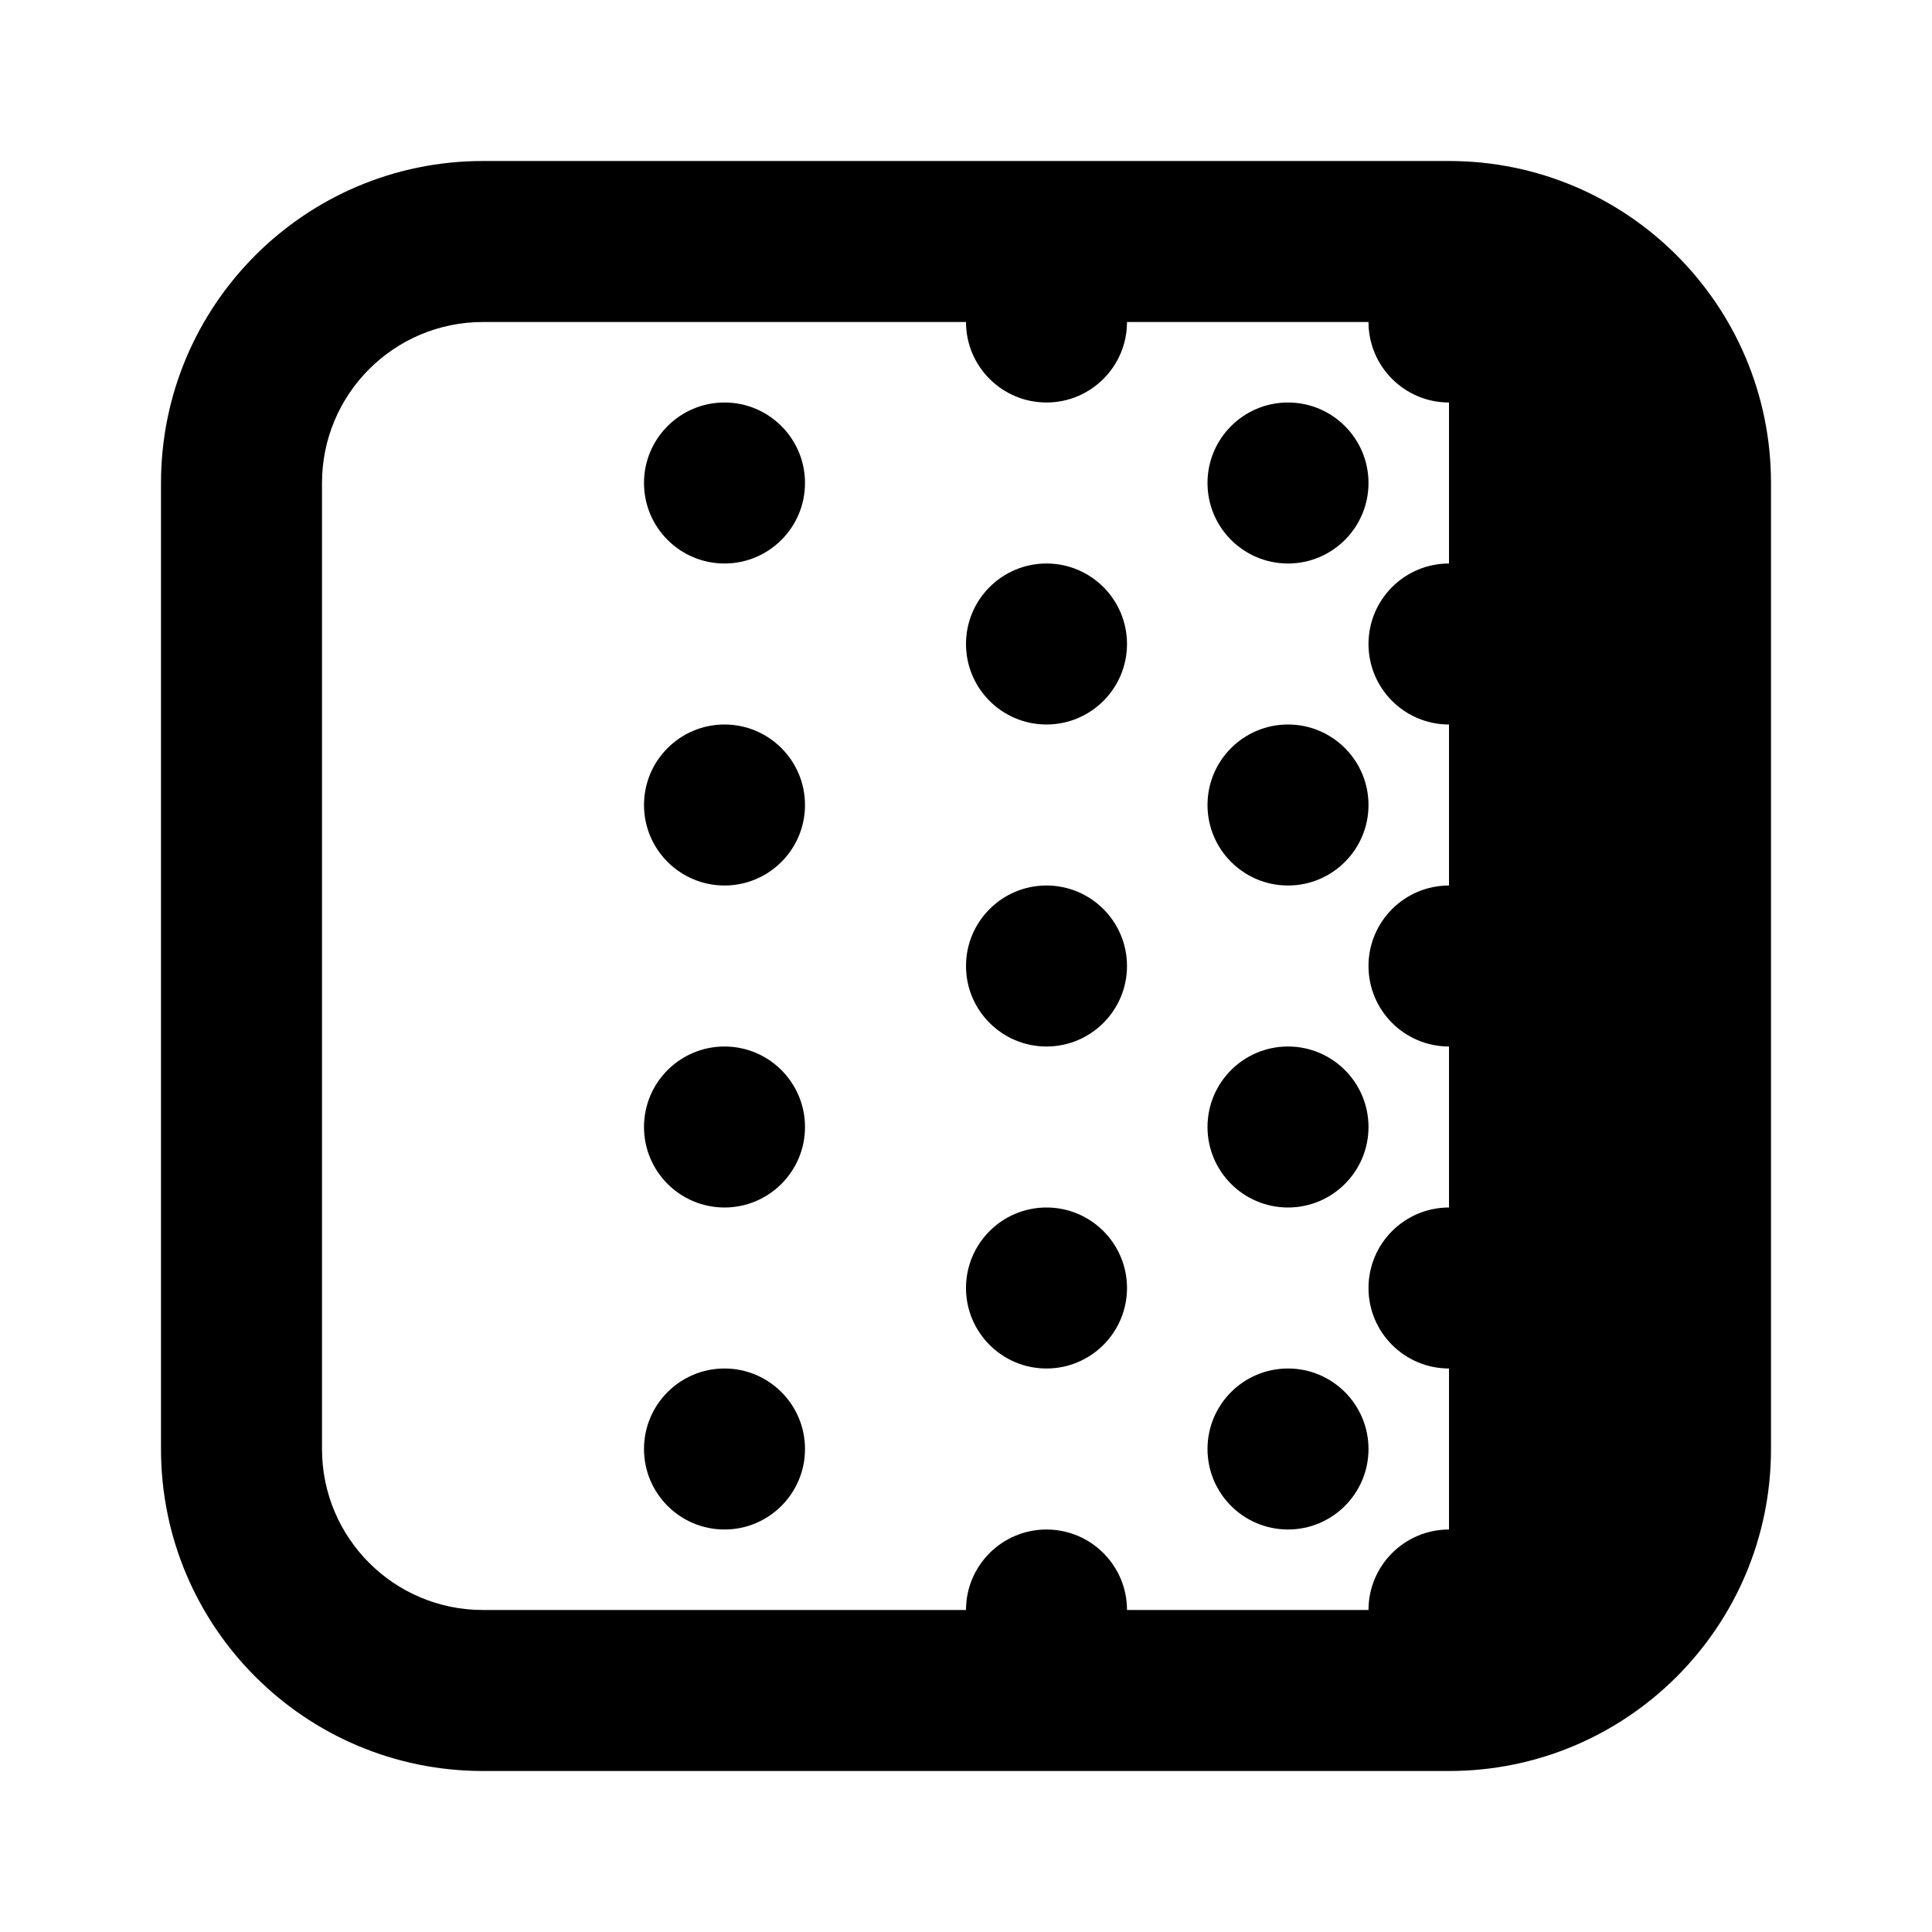 <?xml version="1.0" encoding="UTF-8"?>
<svg width="24px" height="24px" viewBox="0 0 24 24" version="1.1" xmlns="http://www.w3.org/2000/svg" xmlns:xlink="http://www.w3.org/1999/xlink">
    <!-- Generator: Sketch 44.1 (41455) - http://www.bohemiancoding.com/sketch -->
    <title>Bold/SVG/gradient</title>
    <desc>Created with Sketch.</desc>
    <defs></defs>
    <g id="Bold-Outline" stroke="none" stroke-width="1" fill="none" fill-rule="evenodd">
        <g id="gradient" fill-rule="nonzero" fill="#000000">
            <path d="M18,19 L18,17 C17.448,17 17,16.552 17,16 C17,15.448 17.448,15 18,15 L18,13 C17.448,13 17,12.552 17,12 C17,11.448 17.448,11 18,11 L18,9 C17.448,9 17,8.552 17,8 C17,7.448 17.448,7 18,7 L18,5 C17.448,5 17,4.552 17,4 L14,4 C14,4.552 13.552,5 13,5 C12.448,5 12,4.552 12,4 L6,4 C4.895,4 4,4.895 4,6 L4,18 C4,19.105 4.895,20 6,20 L12,20 C12,19.448 12.448,19 13,19 C13.552,19 14,19.448 14,20 L17,20 C17,19.448 17.448,19 18,19 Z M6,2 L18,2 C20.209,2 22,3.791 22,6 L22,18 C22,20.209 20.209,22 18,22 L6,22 C3.791,22 2,20.209 2,18 L2,6 C2,3.791 3.791,2 6,2 Z M9,19 C8.448,19 8,18.552 8,18 C8,17.448 8.448,17 9,17 C9.552,17 10,17.448 10,18 C10,18.552 9.552,19 9,19 Z M16,19 C15.448,19 15,18.552 15,18 C15,17.448 15.448,17 16,17 C16.552,17 17,17.448 17,18 C17,18.552 16.552,19 16,19 Z M13,17 C12.448,17 12,16.552 12,16 C12,15.448 12.448,15 13,15 C13.552,15 14,15.448 14,16 C14,16.552 13.552,17 13,17 Z M9,15 C8.448,15 8,14.552 8,14 C8,13.448 8.448,13 9,13 C9.552,13 10,13.448 10,14 C10,14.552 9.552,15 9,15 Z M16,15 C15.448,15 15,14.552 15,14 C15,13.448 15.448,13 16,13 C16.552,13 17,13.448 17,14 C17,14.552 16.552,15 16,15 Z M13,13 C12.448,13 12,12.552 12,12 C12,11.448 12.448,11 13,11 C13.552,11 14,11.448 14,12 C14,12.552 13.552,13 13,13 Z M9,11 C8.448,11 8,10.552 8,10 C8,9.448 8.448,9 9,9 C9.552,9 10,9.448 10,10 C10,10.552 9.552,11 9,11 Z M16,11 C15.448,11 15,10.552 15,10 C15,9.448 15.448,9 16,9 C16.552,9 17,9.448 17,10 C17,10.552 16.552,11 16,11 Z M13,9 C12.448,9 12,8.552 12,8 C12,7.448 12.448,7 13,7 C13.552,7 14,7.448 14,8 C14,8.552 13.552,9 13,9 Z M9,7 C8.448,7 8,6.552 8,6 C8,5.448 8.448,5 9,5 C9.552,5 10,5.448 10,6 C10,6.552 9.552,7 9,7 Z M16,7 C15.448,7 15,6.552 15,6 C15,5.448 15.448,5 16,5 C16.552,5 17,5.448 17,6 C17,6.552 16.552,7 16,7 Z" id="shape"></path>
        </g>
    </g>
</svg>